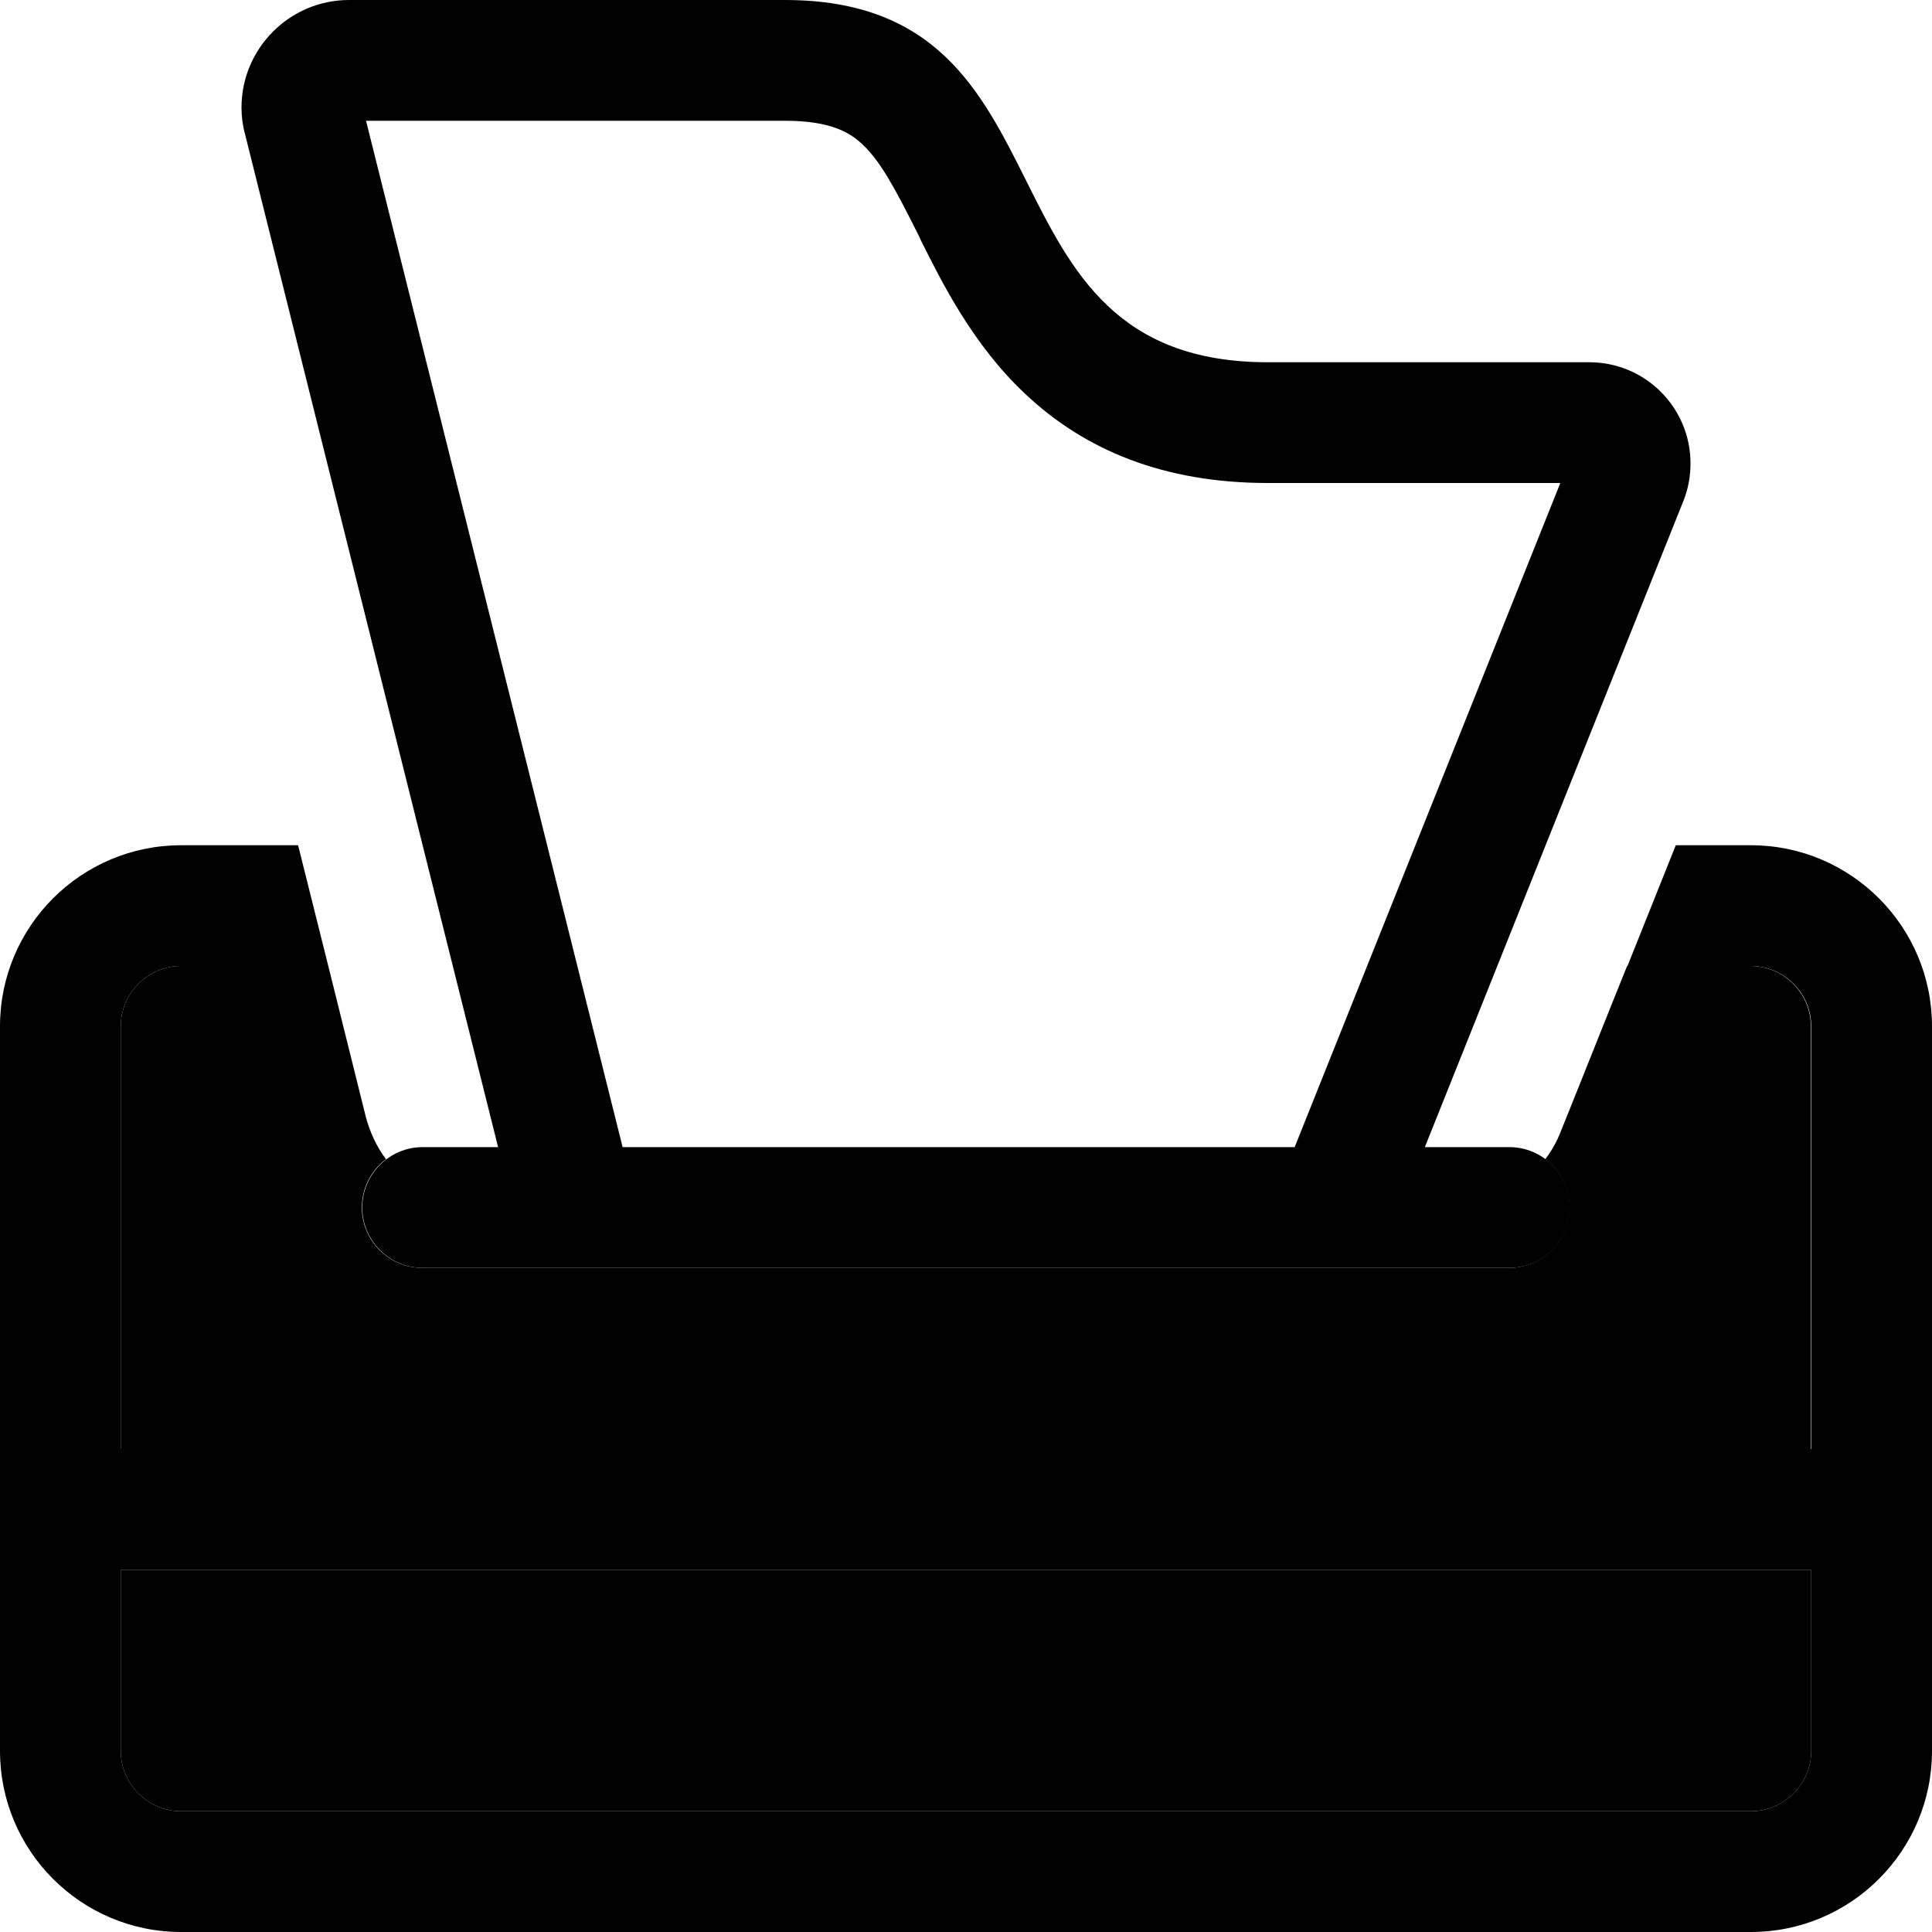 <svg xmlns="http://www.w3.org/2000/svg" viewBox="0 0 512 512"><path class="pr-icon-duotone-secondary" d="M32 272c0-8.8 7.2-16 16-16l39 0c3.3 13.3 6.6 26.5 9.9 39.8c1.1 4.2 2.9 8.1 5.4 11.4c-3.9 2.9-6.4 7.6-6.4 12.8c0 8.8 7.2 16 16 16l288 0c8.8 0 16-7.2 16-16c0-5.2-2.5-9.9-6.4-12.8c1.7-2.2 3.1-4.7 4.1-7.3c5.9-14.6 11.7-29.3 17.6-43.9l32.7 0c8.8 0 16 7.2 16 16l0 112L32 384l0-112zm0 144l448 0 0 48c0 8.8-7.2 16-16 16L48 480c-8.8 0-16-7.2-16-16l0-48z"/><path class="pr-icon-duotone-primary" d="M208 32c12.6 0 17.5 3.4 20.5 6.2c4.7 4.4 8.4 11.1 14.9 24.1l.7 1.5c5.5 11 13.7 27.5 27.4 40.4c16 15.2 37.1 23.8 64.5 23.8l77.5 0L343.1 304 165 304 97 32l111 0zM120 256l12 48-20 0c-8.8 0-16 7.2-16 16s7.2 16 16 16l288 0c8.8 0 16-7.2 16-16s-7.2-16-16-16l-22.4 0 19.2-48 12.8-32 36.5-91.2c1.3-3.2 1.9-6.6 1.9-10C448 108 436 96 421.2 96L336 96c-40 0-52-24-64-48S248 0 208 0L92.5 0C76.8 0 64 12.8 64 28.5c0 2.3 .3 4.7 .9 6.9L112 224l8 32zm-33 0l-8-32-31 0c-26.5 0-48 21.5-48 48L0 464c0 26.5 21.5 48 48 48l416 0c26.5 0 48-21.5 48-48l0-192c0-26.5-21.5-48-48-48l-19.9 0-12.8 32 32.7 0c8.8 0 16 7.2 16 16l0 112L32 384l0-112c0-8.8 7.2-16 16-16l39 0zM32 416l448 0 0 48c0 8.8-7.2 16-16 16L48 480c-8.8 0-16-7.2-16-16l0-48z"/></svg>